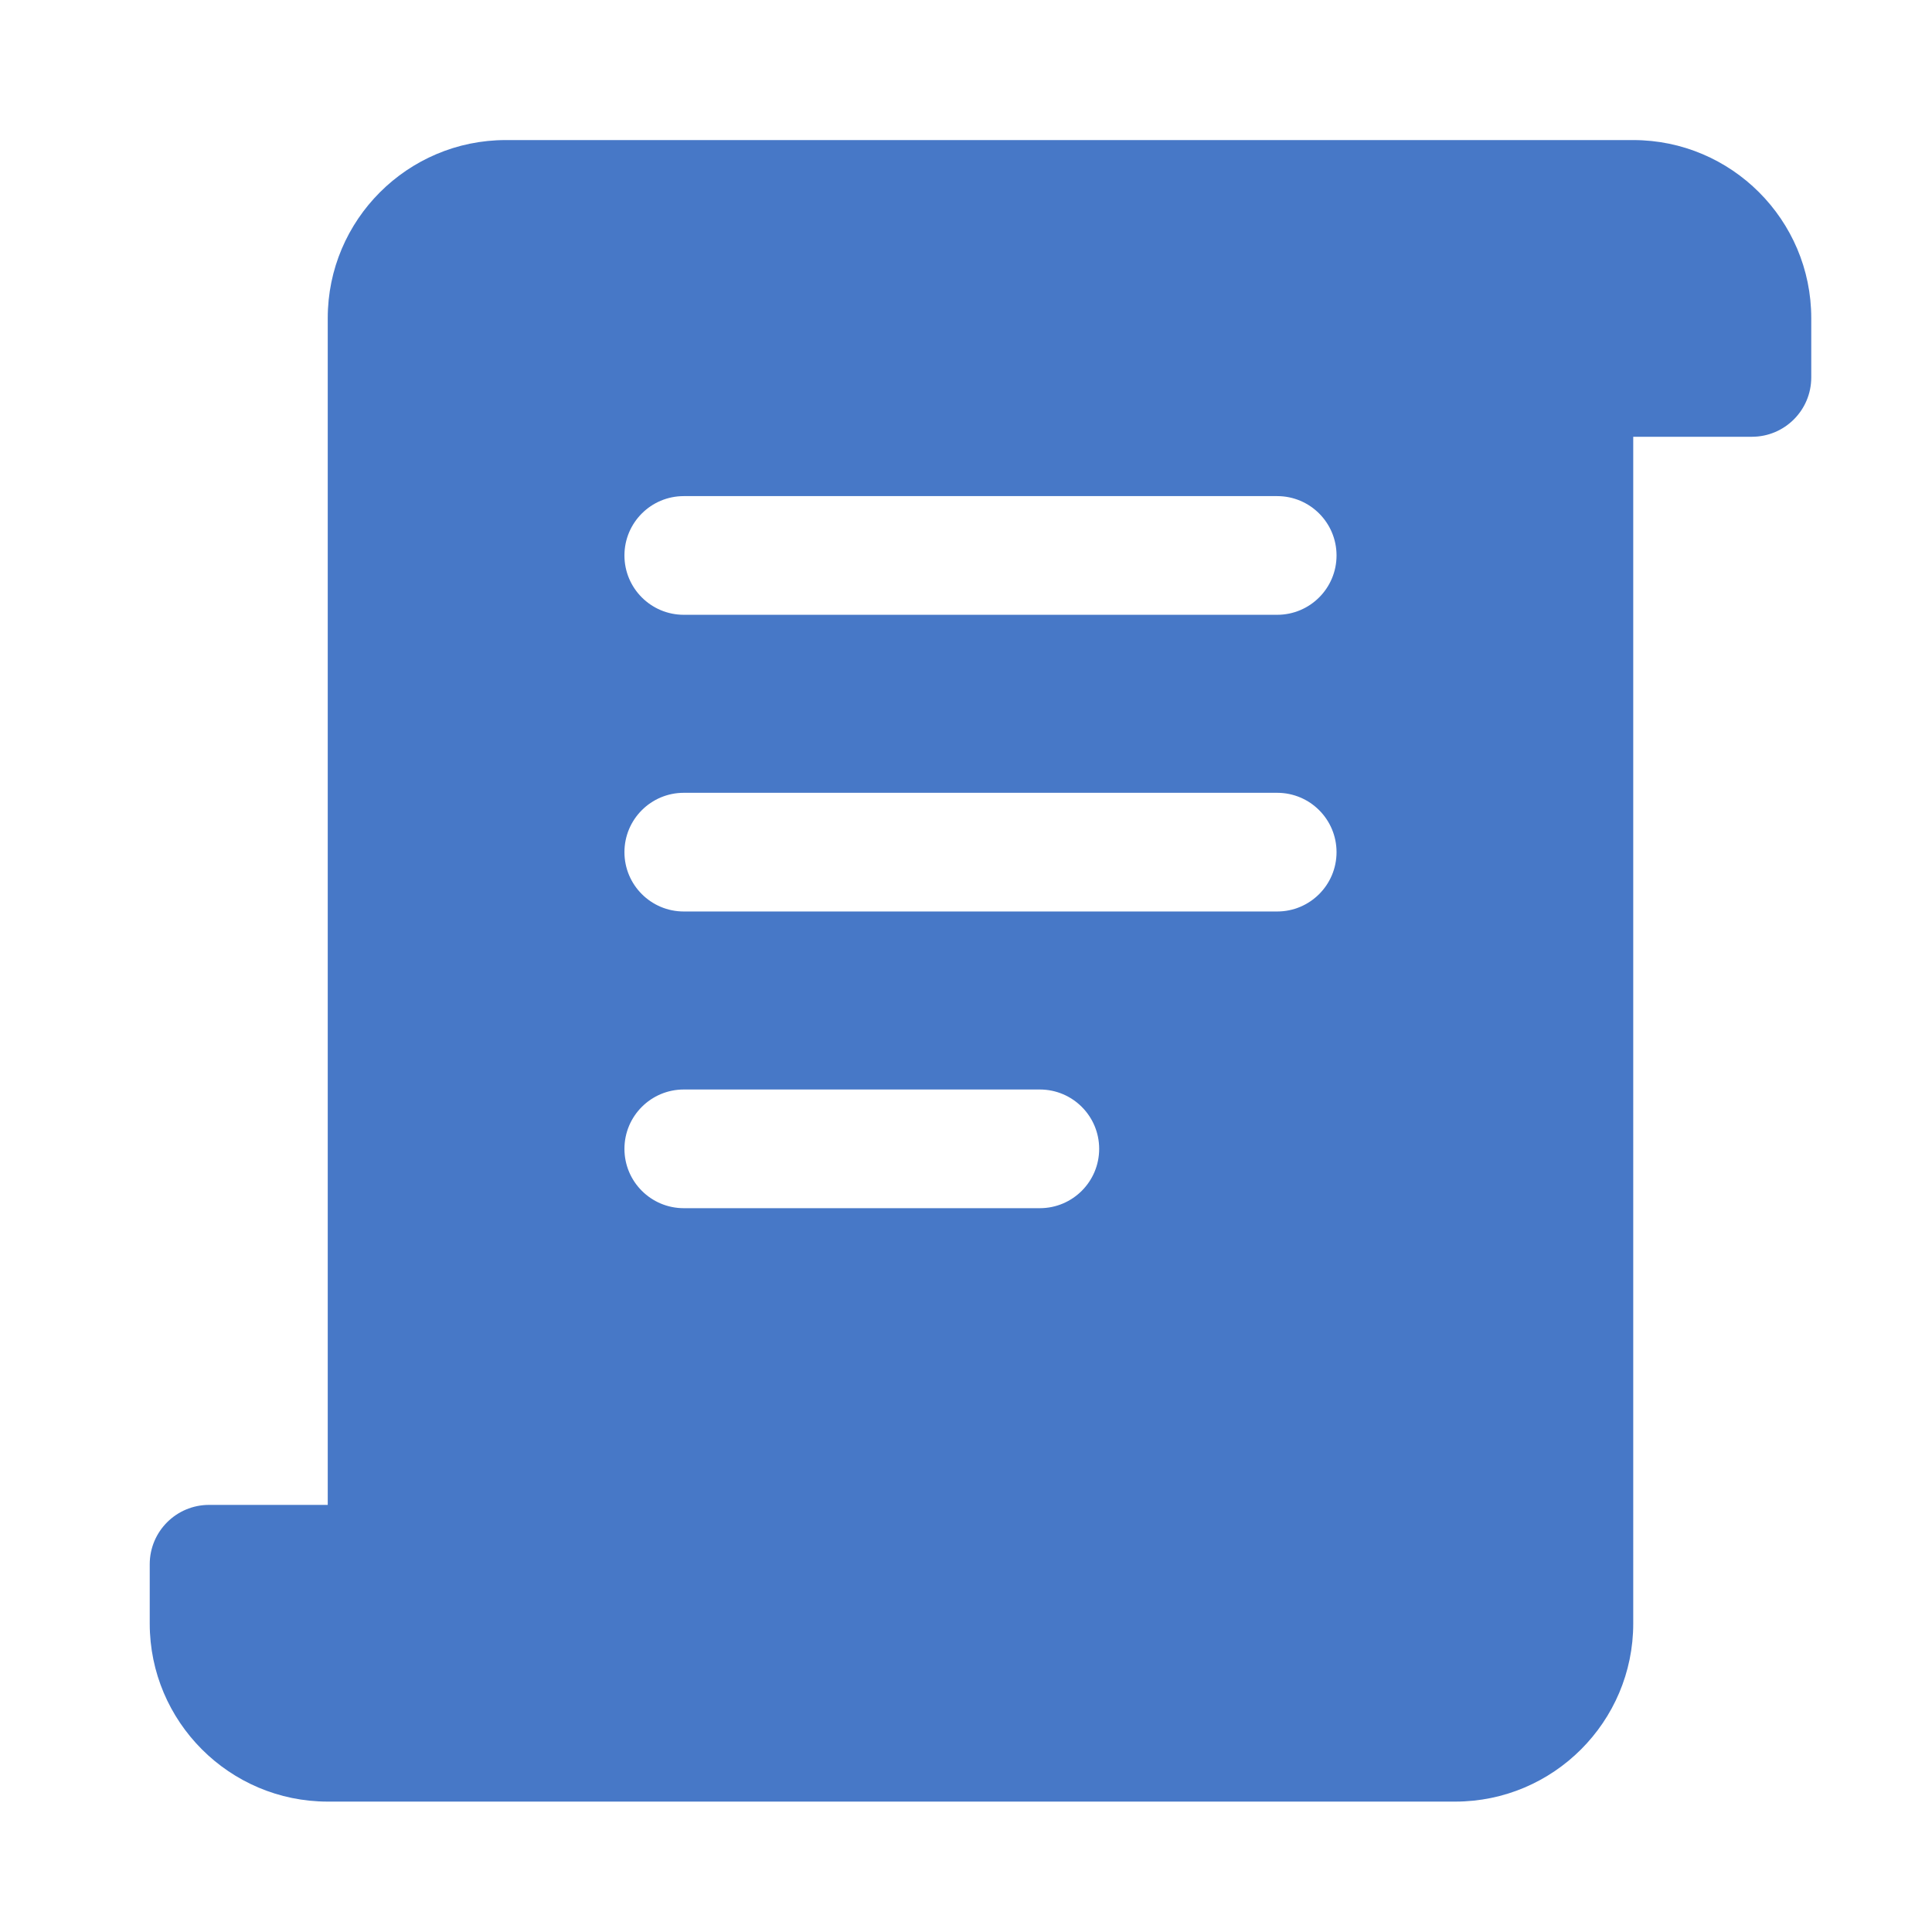<?xml version="1.0" encoding="utf-8"?>
<!-- Generator: Adobe Illustrator 16.0.0, SVG Export Plug-In . SVG Version: 6.00 Build 0)  -->
<!DOCTYPE svg PUBLIC "-//W3C//DTD SVG 1.1//EN" "http://www.w3.org/Graphics/SVG/1.1/DTD/svg11.dtd">
<svg version="1.1" id="图层_1" xmlns="http://www.w3.org/2000/svg" xmlns:xlink="http://www.w3.org/1999/xlink" x="0px" y="0px"
	 width="200px" height="200px" viewBox="0 0 200 200" enable-background="new 0 0 200 200" xml:space="preserve">
<path fill="rgb(71,120,199)" d="M169.071,14.5H52.357c-10.162,0-18.429,8.267-18.429,18.429v122.857H21.643
	c-3.392,0-6.143,2.751-6.143,6.143v6.143c0,10.162,8.268,18.429,18.429,18.429h116.714c10.162,0,18.429-8.267,18.429-18.429V45.214
	h12.286c3.392,0,6.143-2.75,6.143-6.143v-6.143C187.5,22.767,179.232,14.5,169.071,14.5z M107.643,125.071H70.786
	c-3.393,0-6.144-2.751-6.144-6.143c0-3.392,2.751-6.143,6.144-6.143h36.856c3.392,0,6.144,2.751,6.144,6.143
	C113.786,122.32,111.034,125.071,107.643,125.071z M132.214,94.357H70.786c-3.393,0-6.144-2.75-6.144-6.143s2.751-6.143,6.144-6.143
	h61.428c3.393,0,6.144,2.75,6.144,6.143S135.606,94.357,132.214,94.357z M132.214,63.643H70.786c-3.393,0-6.144-2.75-6.144-6.143
	s2.751-6.143,6.144-6.143h61.428c3.393,0,6.144,2.75,6.144,6.143S135.606,63.643,132.214,63.643z"/>
</svg>
